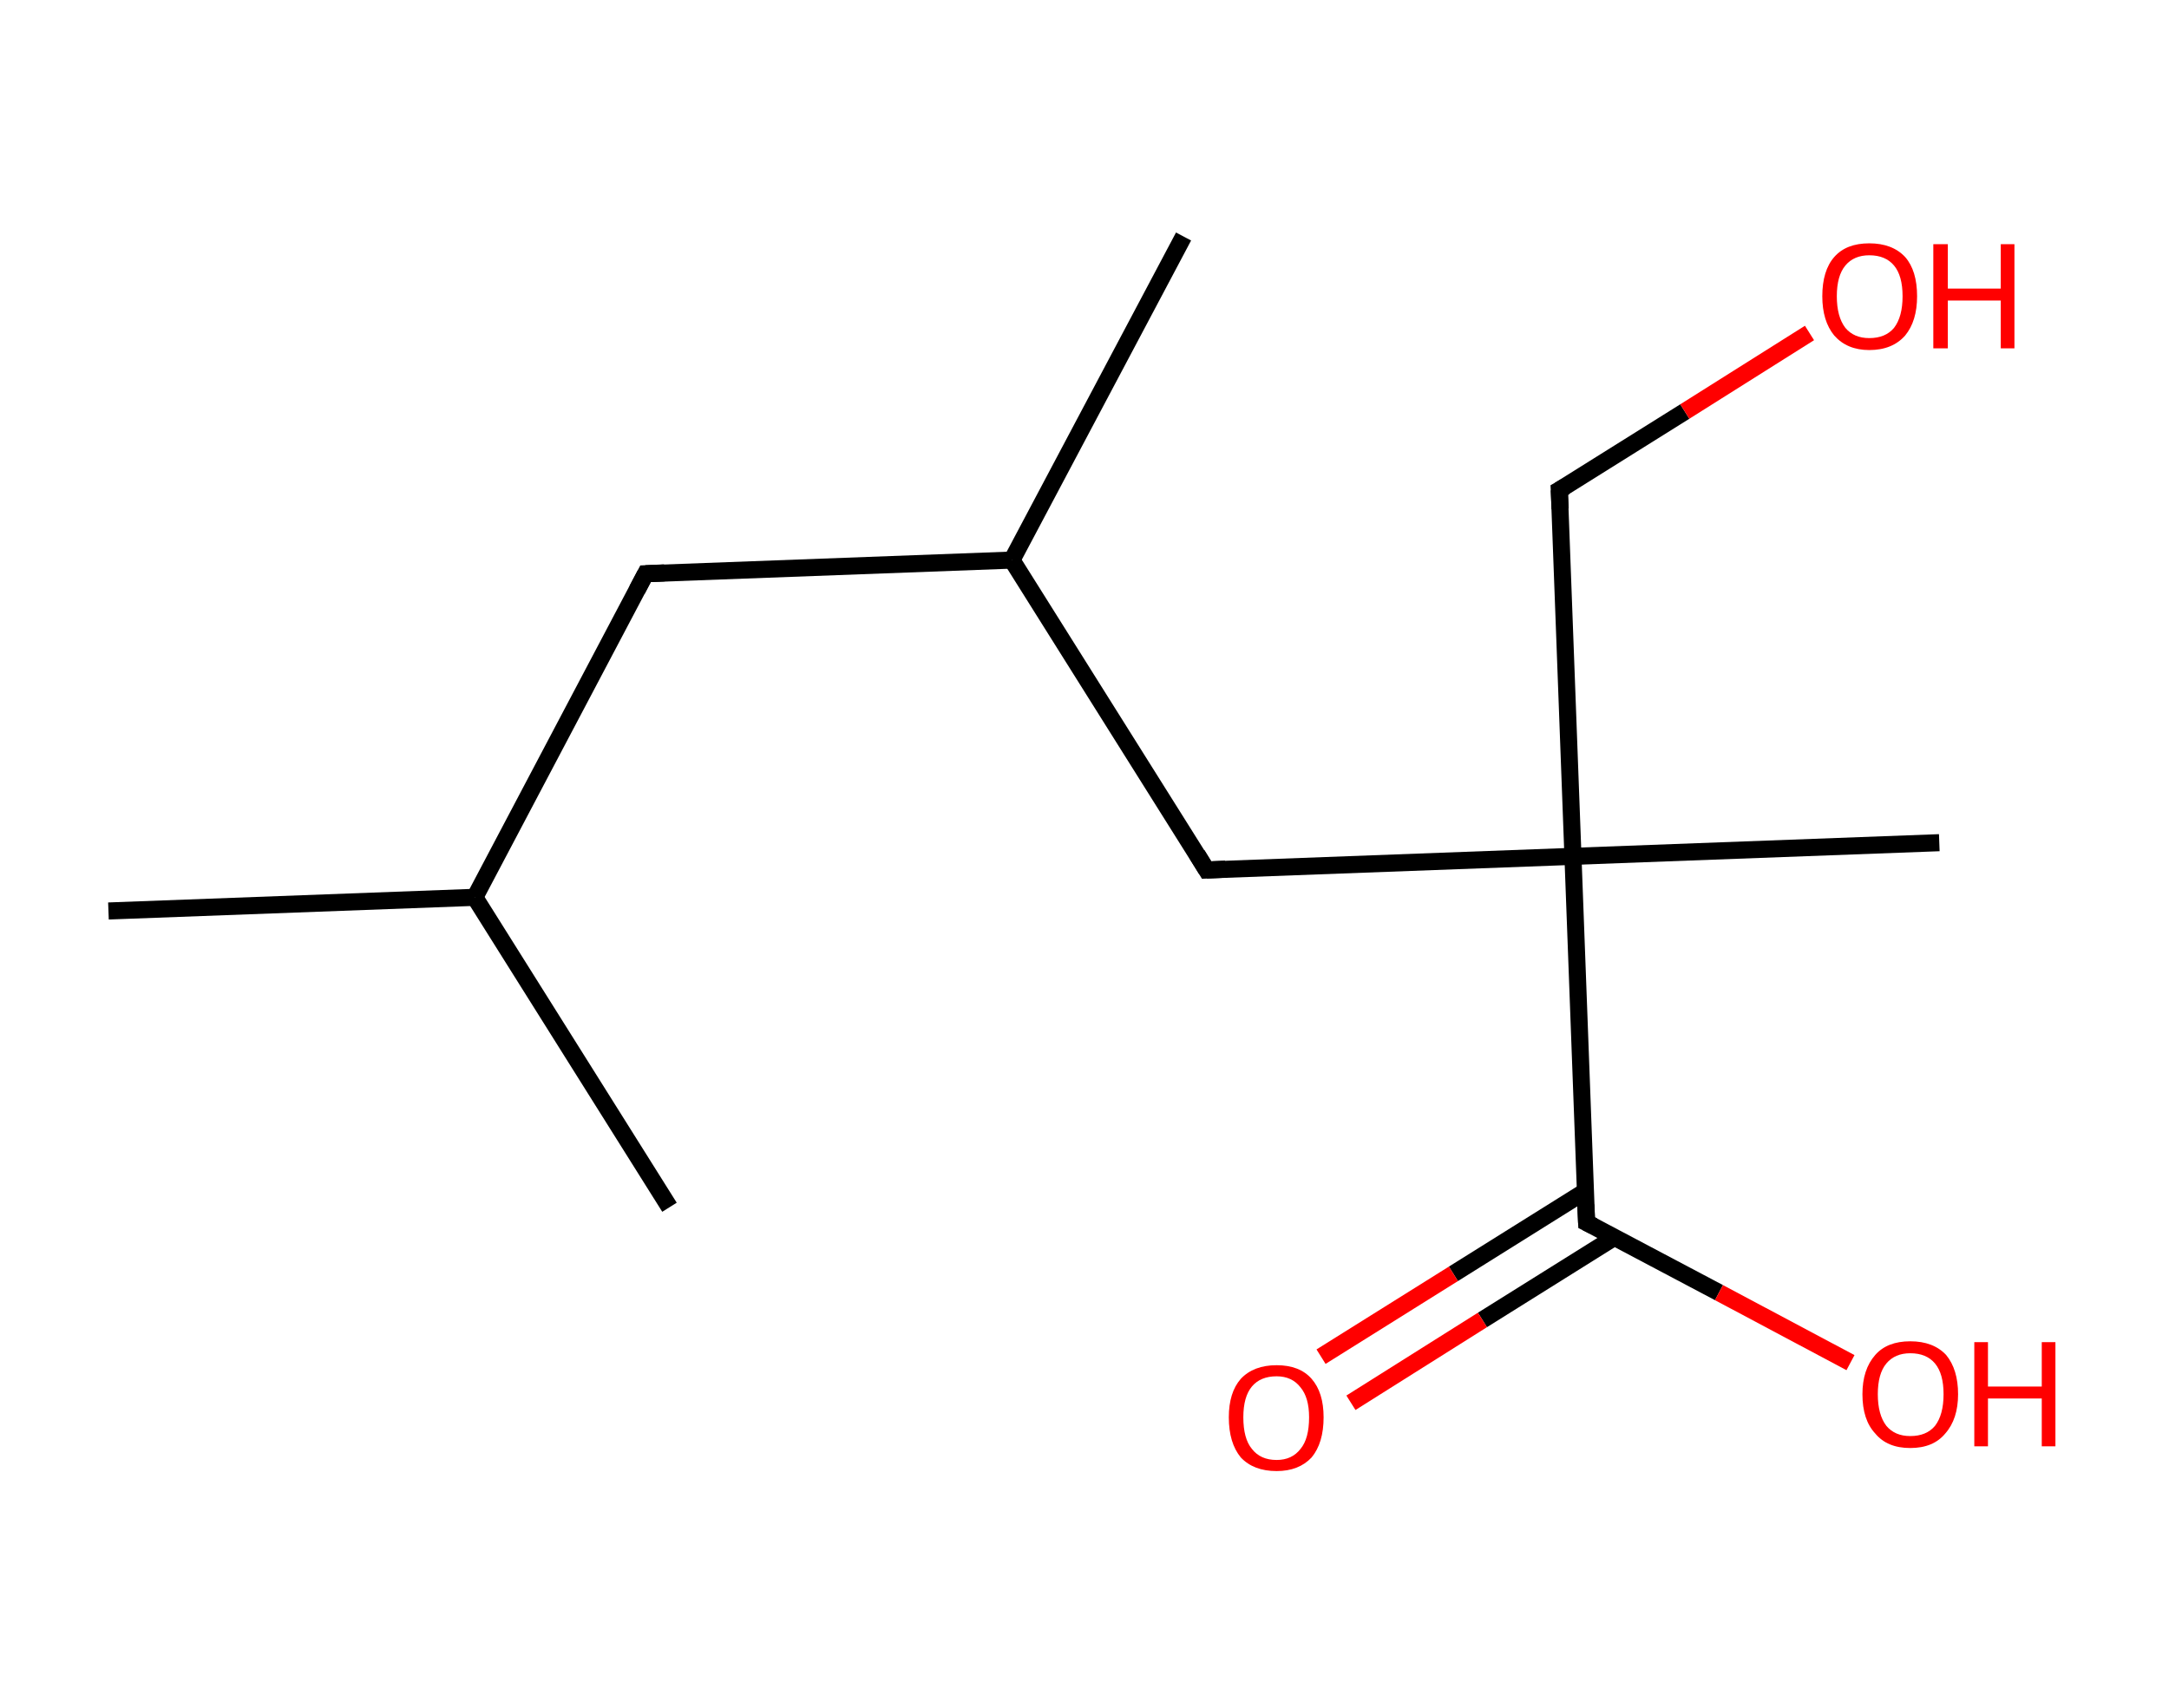 <?xml version='1.0' encoding='ASCII' standalone='yes'?>
<svg xmlns="http://www.w3.org/2000/svg" xmlns:rdkit="http://www.rdkit.org/xml" xmlns:xlink="http://www.w3.org/1999/xlink" version="1.1" baseProfile="full" xml:space="preserve" width="254px" height="200px" viewBox="0 0 254 200">
<!-- END OF HEADER -->
<rect style="opacity:1.0;fill:#FFFFFF;stroke:none" width="254.0" height="200.0" x="0.0" y="0.0"> </rect>
<path class="bond-0 atom-0 atom-1" d="M 12.7,106.7 L 55.6,105.1" style="fill:none;fill-rule:evenodd;stroke:#000000;stroke-width:2.0px;stroke-linecap:butt;stroke-linejoin:miter;stroke-opacity:1"/>
<path class="bond-1 atom-1 atom-2" d="M 55.6,105.1 L 78.4,141.4" style="fill:none;fill-rule:evenodd;stroke:#000000;stroke-width:2.0px;stroke-linecap:butt;stroke-linejoin:miter;stroke-opacity:1"/>
<path class="bond-2 atom-1 atom-3" d="M 55.6,105.1 L 75.6,67.2" style="fill:none;fill-rule:evenodd;stroke:#000000;stroke-width:2.0px;stroke-linecap:butt;stroke-linejoin:miter;stroke-opacity:1"/>
<path class="bond-3 atom-3 atom-4" d="M 75.6,67.2 L 118.5,65.6" style="fill:none;fill-rule:evenodd;stroke:#000000;stroke-width:2.0px;stroke-linecap:butt;stroke-linejoin:miter;stroke-opacity:1"/>
<path class="bond-4 atom-4 atom-5" d="M 118.5,65.6 L 138.6,27.7" style="fill:none;fill-rule:evenodd;stroke:#000000;stroke-width:2.0px;stroke-linecap:butt;stroke-linejoin:miter;stroke-opacity:1"/>
<path class="bond-5 atom-4 atom-6" d="M 118.5,65.6 L 141.3,101.9" style="fill:none;fill-rule:evenodd;stroke:#000000;stroke-width:2.0px;stroke-linecap:butt;stroke-linejoin:miter;stroke-opacity:1"/>
<path class="bond-6 atom-6 atom-7" d="M 141.3,101.9 L 184.2,100.3" style="fill:none;fill-rule:evenodd;stroke:#000000;stroke-width:2.0px;stroke-linecap:butt;stroke-linejoin:miter;stroke-opacity:1"/>
<path class="bond-7 atom-7 atom-8" d="M 184.2,100.3 L 227.1,98.7" style="fill:none;fill-rule:evenodd;stroke:#000000;stroke-width:2.0px;stroke-linecap:butt;stroke-linejoin:miter;stroke-opacity:1"/>
<path class="bond-8 atom-7 atom-9" d="M 184.2,100.3 L 182.6,57.4" style="fill:none;fill-rule:evenodd;stroke:#000000;stroke-width:2.0px;stroke-linecap:butt;stroke-linejoin:miter;stroke-opacity:1"/>
<path class="bond-9 atom-9 atom-10" d="M 182.6,57.4 L 197.3,48.2" style="fill:none;fill-rule:evenodd;stroke:#000000;stroke-width:2.0px;stroke-linecap:butt;stroke-linejoin:miter;stroke-opacity:1"/>
<path class="bond-9 atom-9 atom-10" d="M 197.3,48.2 L 211.9,39.0" style="fill:none;fill-rule:evenodd;stroke:#FF0000;stroke-width:2.0px;stroke-linecap:butt;stroke-linejoin:miter;stroke-opacity:1"/>
<path class="bond-10 atom-7 atom-11" d="M 184.2,100.3 L 185.8,143.2" style="fill:none;fill-rule:evenodd;stroke:#000000;stroke-width:2.0px;stroke-linecap:butt;stroke-linejoin:miter;stroke-opacity:1"/>
<path class="bond-11 atom-11 atom-12" d="M 185.7,139.5 L 170.2,149.2" style="fill:none;fill-rule:evenodd;stroke:#000000;stroke-width:2.0px;stroke-linecap:butt;stroke-linejoin:miter;stroke-opacity:1"/>
<path class="bond-11 atom-11 atom-12" d="M 170.2,149.2 L 154.7,158.9" style="fill:none;fill-rule:evenodd;stroke:#FF0000;stroke-width:2.0px;stroke-linecap:butt;stroke-linejoin:miter;stroke-opacity:1"/>
<path class="bond-11 atom-11 atom-12" d="M 189.1,144.9 L 173.6,154.6" style="fill:none;fill-rule:evenodd;stroke:#000000;stroke-width:2.0px;stroke-linecap:butt;stroke-linejoin:miter;stroke-opacity:1"/>
<path class="bond-11 atom-11 atom-12" d="M 173.6,154.6 L 158.2,164.3" style="fill:none;fill-rule:evenodd;stroke:#FF0000;stroke-width:2.0px;stroke-linecap:butt;stroke-linejoin:miter;stroke-opacity:1"/>
<path class="bond-12 atom-11 atom-13" d="M 185.8,143.2 L 201.3,151.4" style="fill:none;fill-rule:evenodd;stroke:#000000;stroke-width:2.0px;stroke-linecap:butt;stroke-linejoin:miter;stroke-opacity:1"/>
<path class="bond-12 atom-11 atom-13" d="M 201.3,151.4 L 216.7,159.6" style="fill:none;fill-rule:evenodd;stroke:#FF0000;stroke-width:2.0px;stroke-linecap:butt;stroke-linejoin:miter;stroke-opacity:1"/>
<path d="M 74.6,69.1 L 75.6,67.2 L 77.8,67.1" style="fill:none;stroke:#000000;stroke-width:2.0px;stroke-linecap:butt;stroke-linejoin:miter;stroke-opacity:1;"/>
<path d="M 140.2,100.1 L 141.3,101.9 L 143.5,101.8" style="fill:none;stroke:#000000;stroke-width:2.0px;stroke-linecap:butt;stroke-linejoin:miter;stroke-opacity:1;"/>
<path d="M 182.7,59.6 L 182.6,57.4 L 183.3,57.0" style="fill:none;stroke:#000000;stroke-width:2.0px;stroke-linecap:butt;stroke-linejoin:miter;stroke-opacity:1;"/>
<path d="M 185.7,141.1 L 185.8,143.2 L 186.6,143.6" style="fill:none;stroke:#000000;stroke-width:2.0px;stroke-linecap:butt;stroke-linejoin:miter;stroke-opacity:1;"/>
<path class="atom-10" d="M 213.4 34.7 Q 213.4 31.7, 214.8 30.1 Q 216.2 28.5, 218.9 28.5 Q 221.6 28.5, 223.1 30.1 Q 224.5 31.7, 224.5 34.7 Q 224.5 37.6, 223.1 39.3 Q 221.6 41.0, 218.9 41.0 Q 216.3 41.0, 214.8 39.3 Q 213.4 37.6, 213.4 34.7 M 218.9 39.6 Q 220.8 39.6, 221.8 38.4 Q 222.8 37.1, 222.8 34.7 Q 222.8 32.3, 221.8 31.1 Q 220.8 29.9, 218.9 29.9 Q 217.1 29.9, 216.1 31.1 Q 215.1 32.3, 215.1 34.7 Q 215.1 37.1, 216.1 38.4 Q 217.1 39.6, 218.9 39.6 " fill="#FF0000"/>
<path class="atom-10" d="M 226.4 28.6 L 228.1 28.6 L 228.1 33.8 L 234.3 33.8 L 234.3 28.6 L 235.9 28.6 L 235.9 40.8 L 234.3 40.8 L 234.3 35.2 L 228.1 35.2 L 228.1 40.8 L 226.4 40.8 L 226.4 28.6 " fill="#FF0000"/>
<path class="atom-12" d="M 143.9 166.0 Q 143.9 163.1, 145.3 161.5 Q 146.8 159.9, 149.5 159.9 Q 152.2 159.9, 153.6 161.5 Q 155.0 163.1, 155.0 166.0 Q 155.0 169.0, 153.6 170.7 Q 152.1 172.3, 149.5 172.3 Q 146.8 172.3, 145.3 170.7 Q 143.9 169.0, 143.9 166.0 M 149.5 171.0 Q 151.3 171.0, 152.3 169.7 Q 153.3 168.5, 153.3 166.0 Q 153.3 163.7, 152.3 162.5 Q 151.3 161.2, 149.5 161.2 Q 147.6 161.2, 146.6 162.4 Q 145.6 163.6, 145.6 166.0 Q 145.6 168.5, 146.6 169.7 Q 147.6 171.0, 149.5 171.0 " fill="#FF0000"/>
<path class="atom-13" d="M 218.1 163.3 Q 218.1 160.4, 219.6 158.7 Q 221.0 157.1, 223.7 157.1 Q 226.4 157.1, 227.9 158.7 Q 229.3 160.4, 229.3 163.3 Q 229.3 166.2, 227.8 167.9 Q 226.4 169.6, 223.7 169.6 Q 221.0 169.6, 219.6 167.9 Q 218.1 166.3, 218.1 163.3 M 223.7 168.2 Q 225.6 168.2, 226.6 167.0 Q 227.6 165.7, 227.6 163.3 Q 227.6 160.9, 226.6 159.7 Q 225.6 158.5, 223.7 158.5 Q 221.9 158.5, 220.9 159.7 Q 219.9 160.9, 219.9 163.3 Q 219.9 165.7, 220.9 167.0 Q 221.9 168.2, 223.7 168.2 " fill="#FF0000"/>
<path class="atom-13" d="M 231.2 157.2 L 232.8 157.2 L 232.8 162.4 L 239.1 162.4 L 239.1 157.2 L 240.7 157.2 L 240.7 169.4 L 239.1 169.4 L 239.1 163.8 L 232.8 163.8 L 232.8 169.4 L 231.2 169.4 L 231.2 157.2 " fill="#FF0000"/>
</svg>
